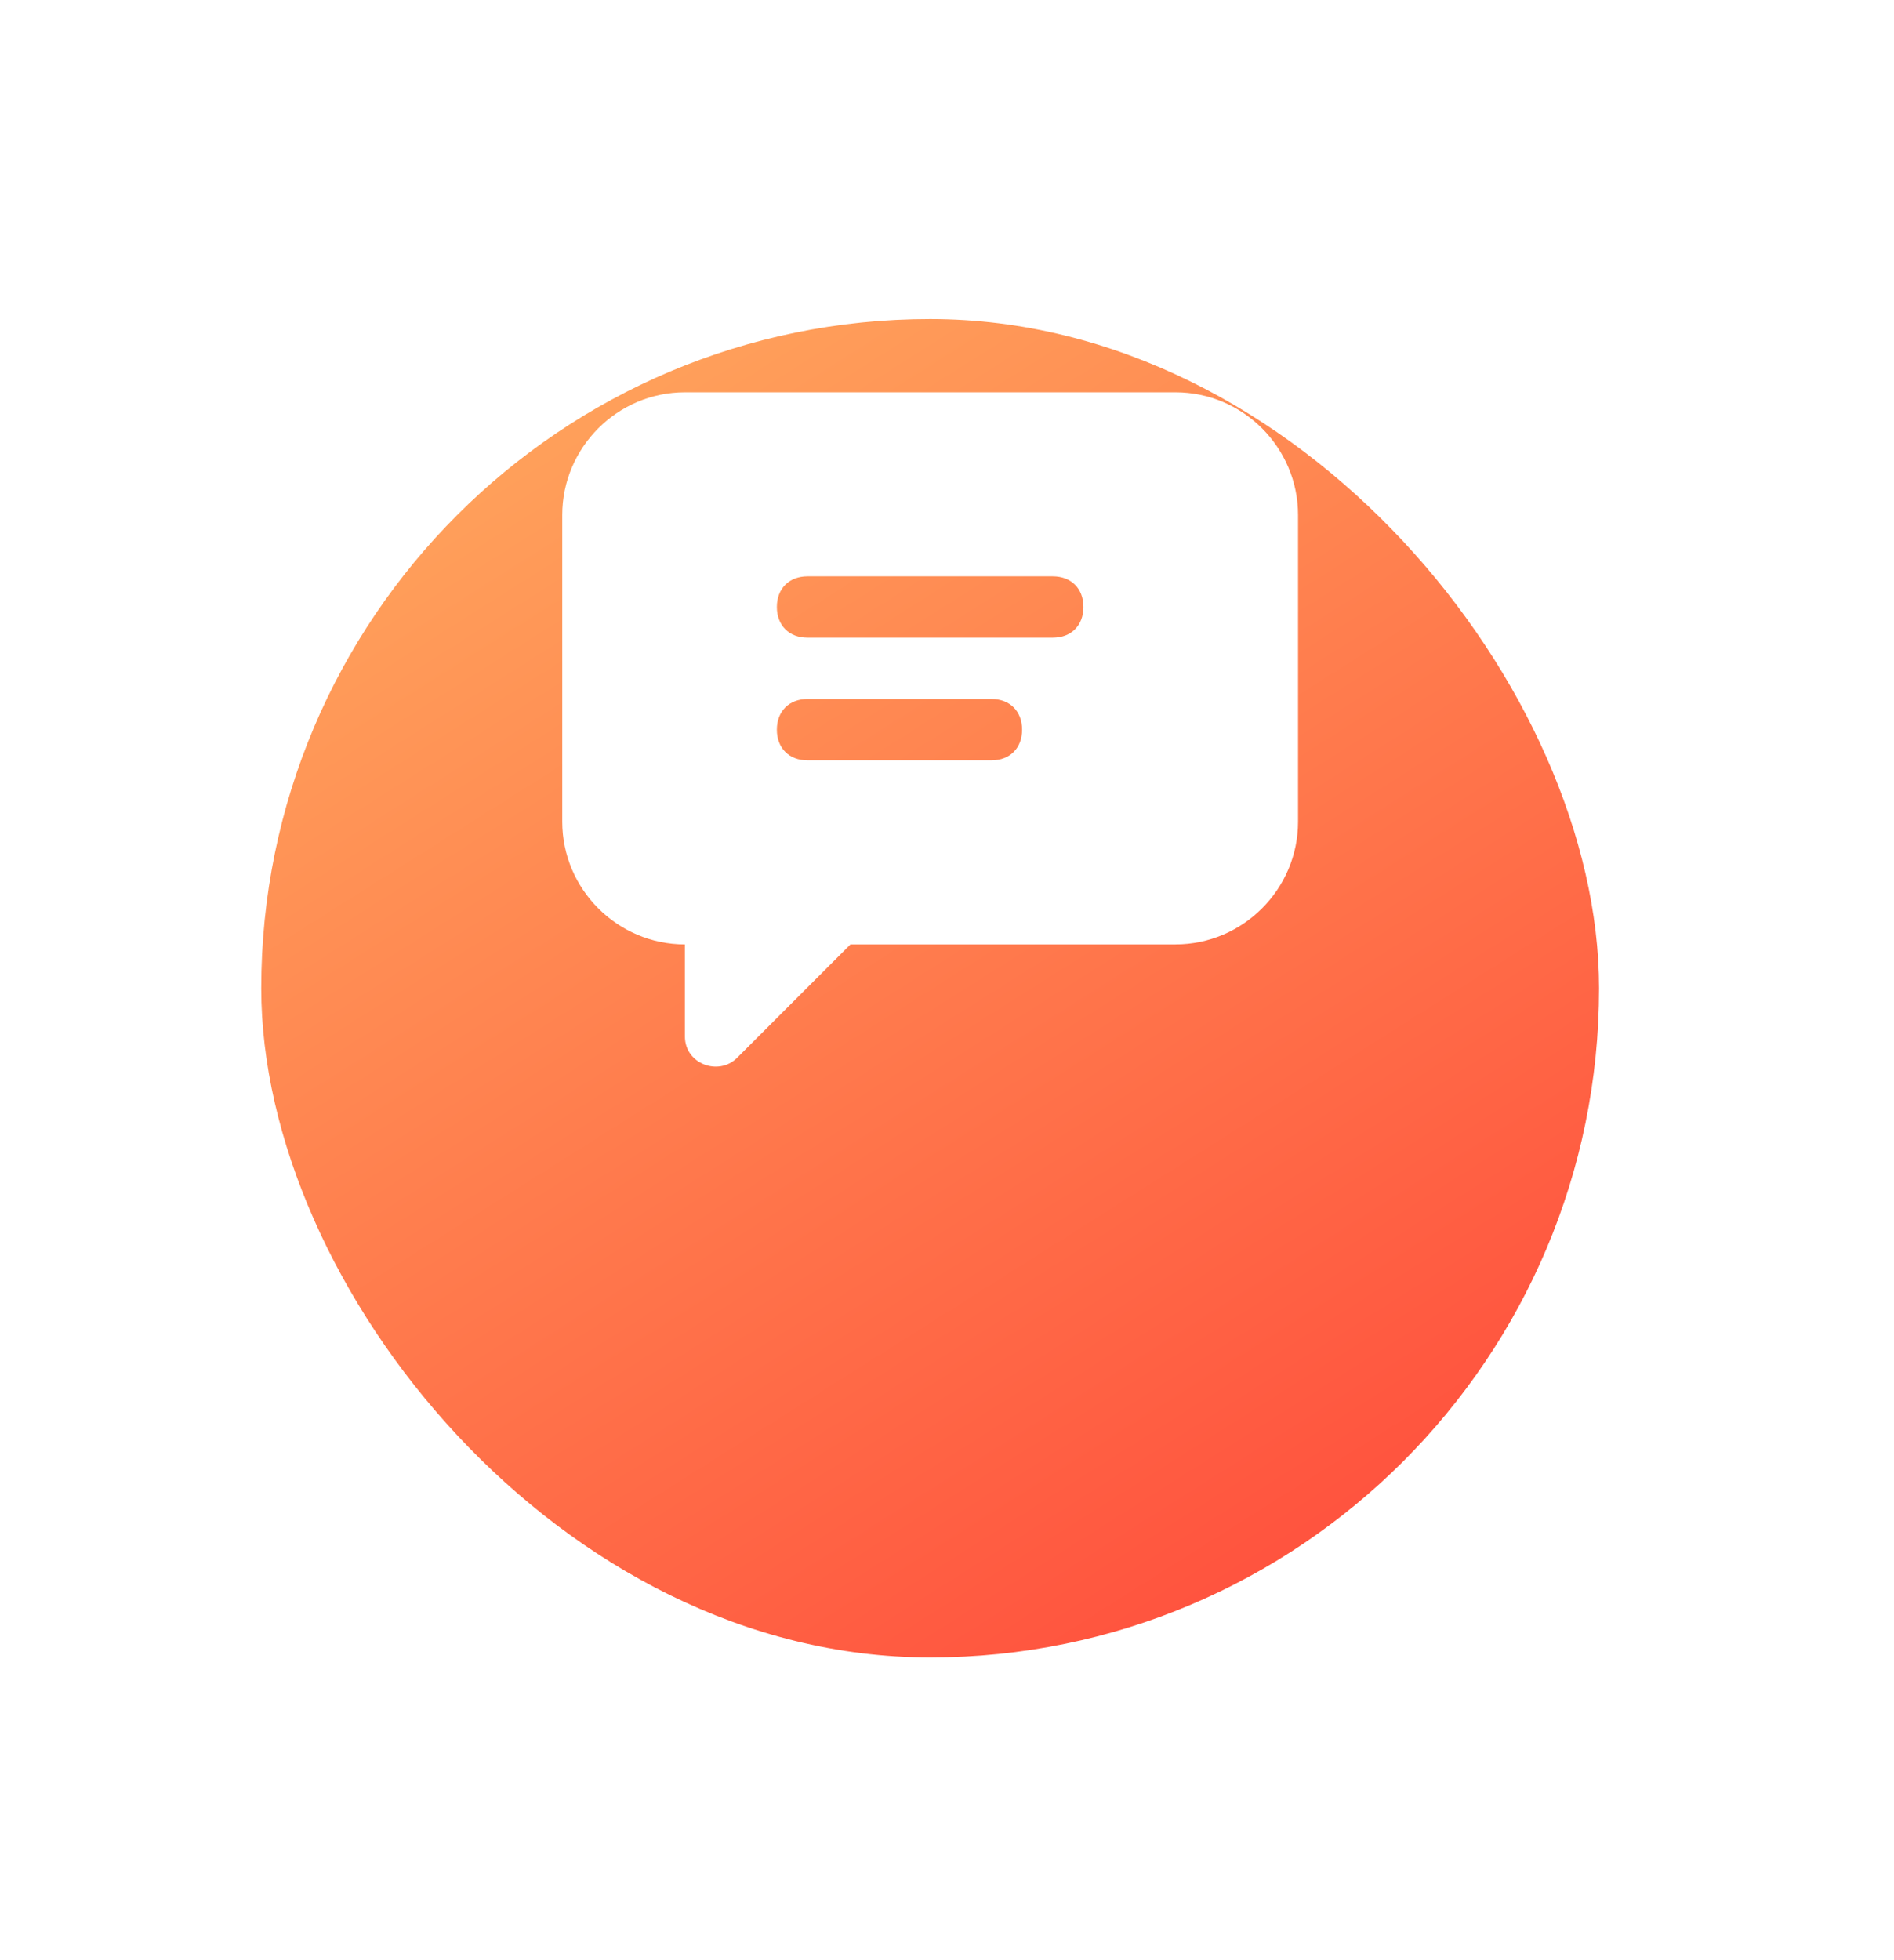 <svg width="29" height="30" viewBox="0 0 29 30" fill="none" xmlns="http://www.w3.org/2000/svg">
<g filter="url(#filter0_d_46_439)">
<rect x="4" y="0.883" width="20.484" height="20.484" rx="10.242" fill="url(#paint0_linear_46_439)"/>
</g>
<path d="M17.998 6.004H10.487C9.454 6.004 8.609 6.849 8.609 7.882V12.576C8.609 13.609 9.454 14.454 10.487 14.454V15.862C10.487 16.285 11.003 16.472 11.285 16.191L13.022 14.454H17.998C19.03 14.454 19.875 13.609 19.875 12.576V7.882C19.875 6.849 19.03 6.004 17.998 6.004ZM15.181 11.637H12.364C12.083 11.637 11.895 11.45 11.895 11.168C11.895 10.886 12.083 10.698 12.364 10.698H15.181C15.463 10.698 15.65 10.886 15.65 11.168C15.65 11.45 15.463 11.637 15.181 11.637ZM16.12 9.76H12.364C12.083 9.76 11.895 9.572 11.895 9.29C11.895 9.008 12.083 8.821 12.364 8.821H16.12C16.402 8.821 16.589 9.008 16.589 9.29C16.589 9.572 16.402 9.76 16.12 9.76Z" fill="white"/>
<defs>
<filter id="filter0_d_46_439" x="0" y="0.883" width="28.484" height="28.484" filterUnits="userSpaceOnUse" color-interpolation-filters="sRGB">
<feFlood flood-opacity="0" result="BackgroundImageFix"/>
<feColorMatrix in="SourceAlpha" type="matrix" values="0 0 0 0 0 0 0 0 0 0 0 0 0 0 0 0 0 0 127 0" result="hardAlpha"/>
<feOffset dy="4"/>
<feGaussianBlur stdDeviation="2"/>
<feColorMatrix type="matrix" values="0 0 0 0 0 0 0 0 0 0 0 0 0 0 0 0 0 0 0.25 0"/>
<feBlend mode="normal" in2="BackgroundImageFix" result="effect1_dropShadow_46_439"/>
<feBlend mode="normal" in="SourceGraphic" in2="effect1_dropShadow_46_439" result="shape"/>
</filter>
<linearGradient id="paint0_linear_46_439" x1="6.845" y1="-0.255" x2="20.501" y2="21.367" gradientUnits="userSpaceOnUse">
<stop stop-color="#FFAC5F"/>
<stop offset="1" stop-color="#FF4D3C"/>
</linearGradient>
</defs>
</svg>
